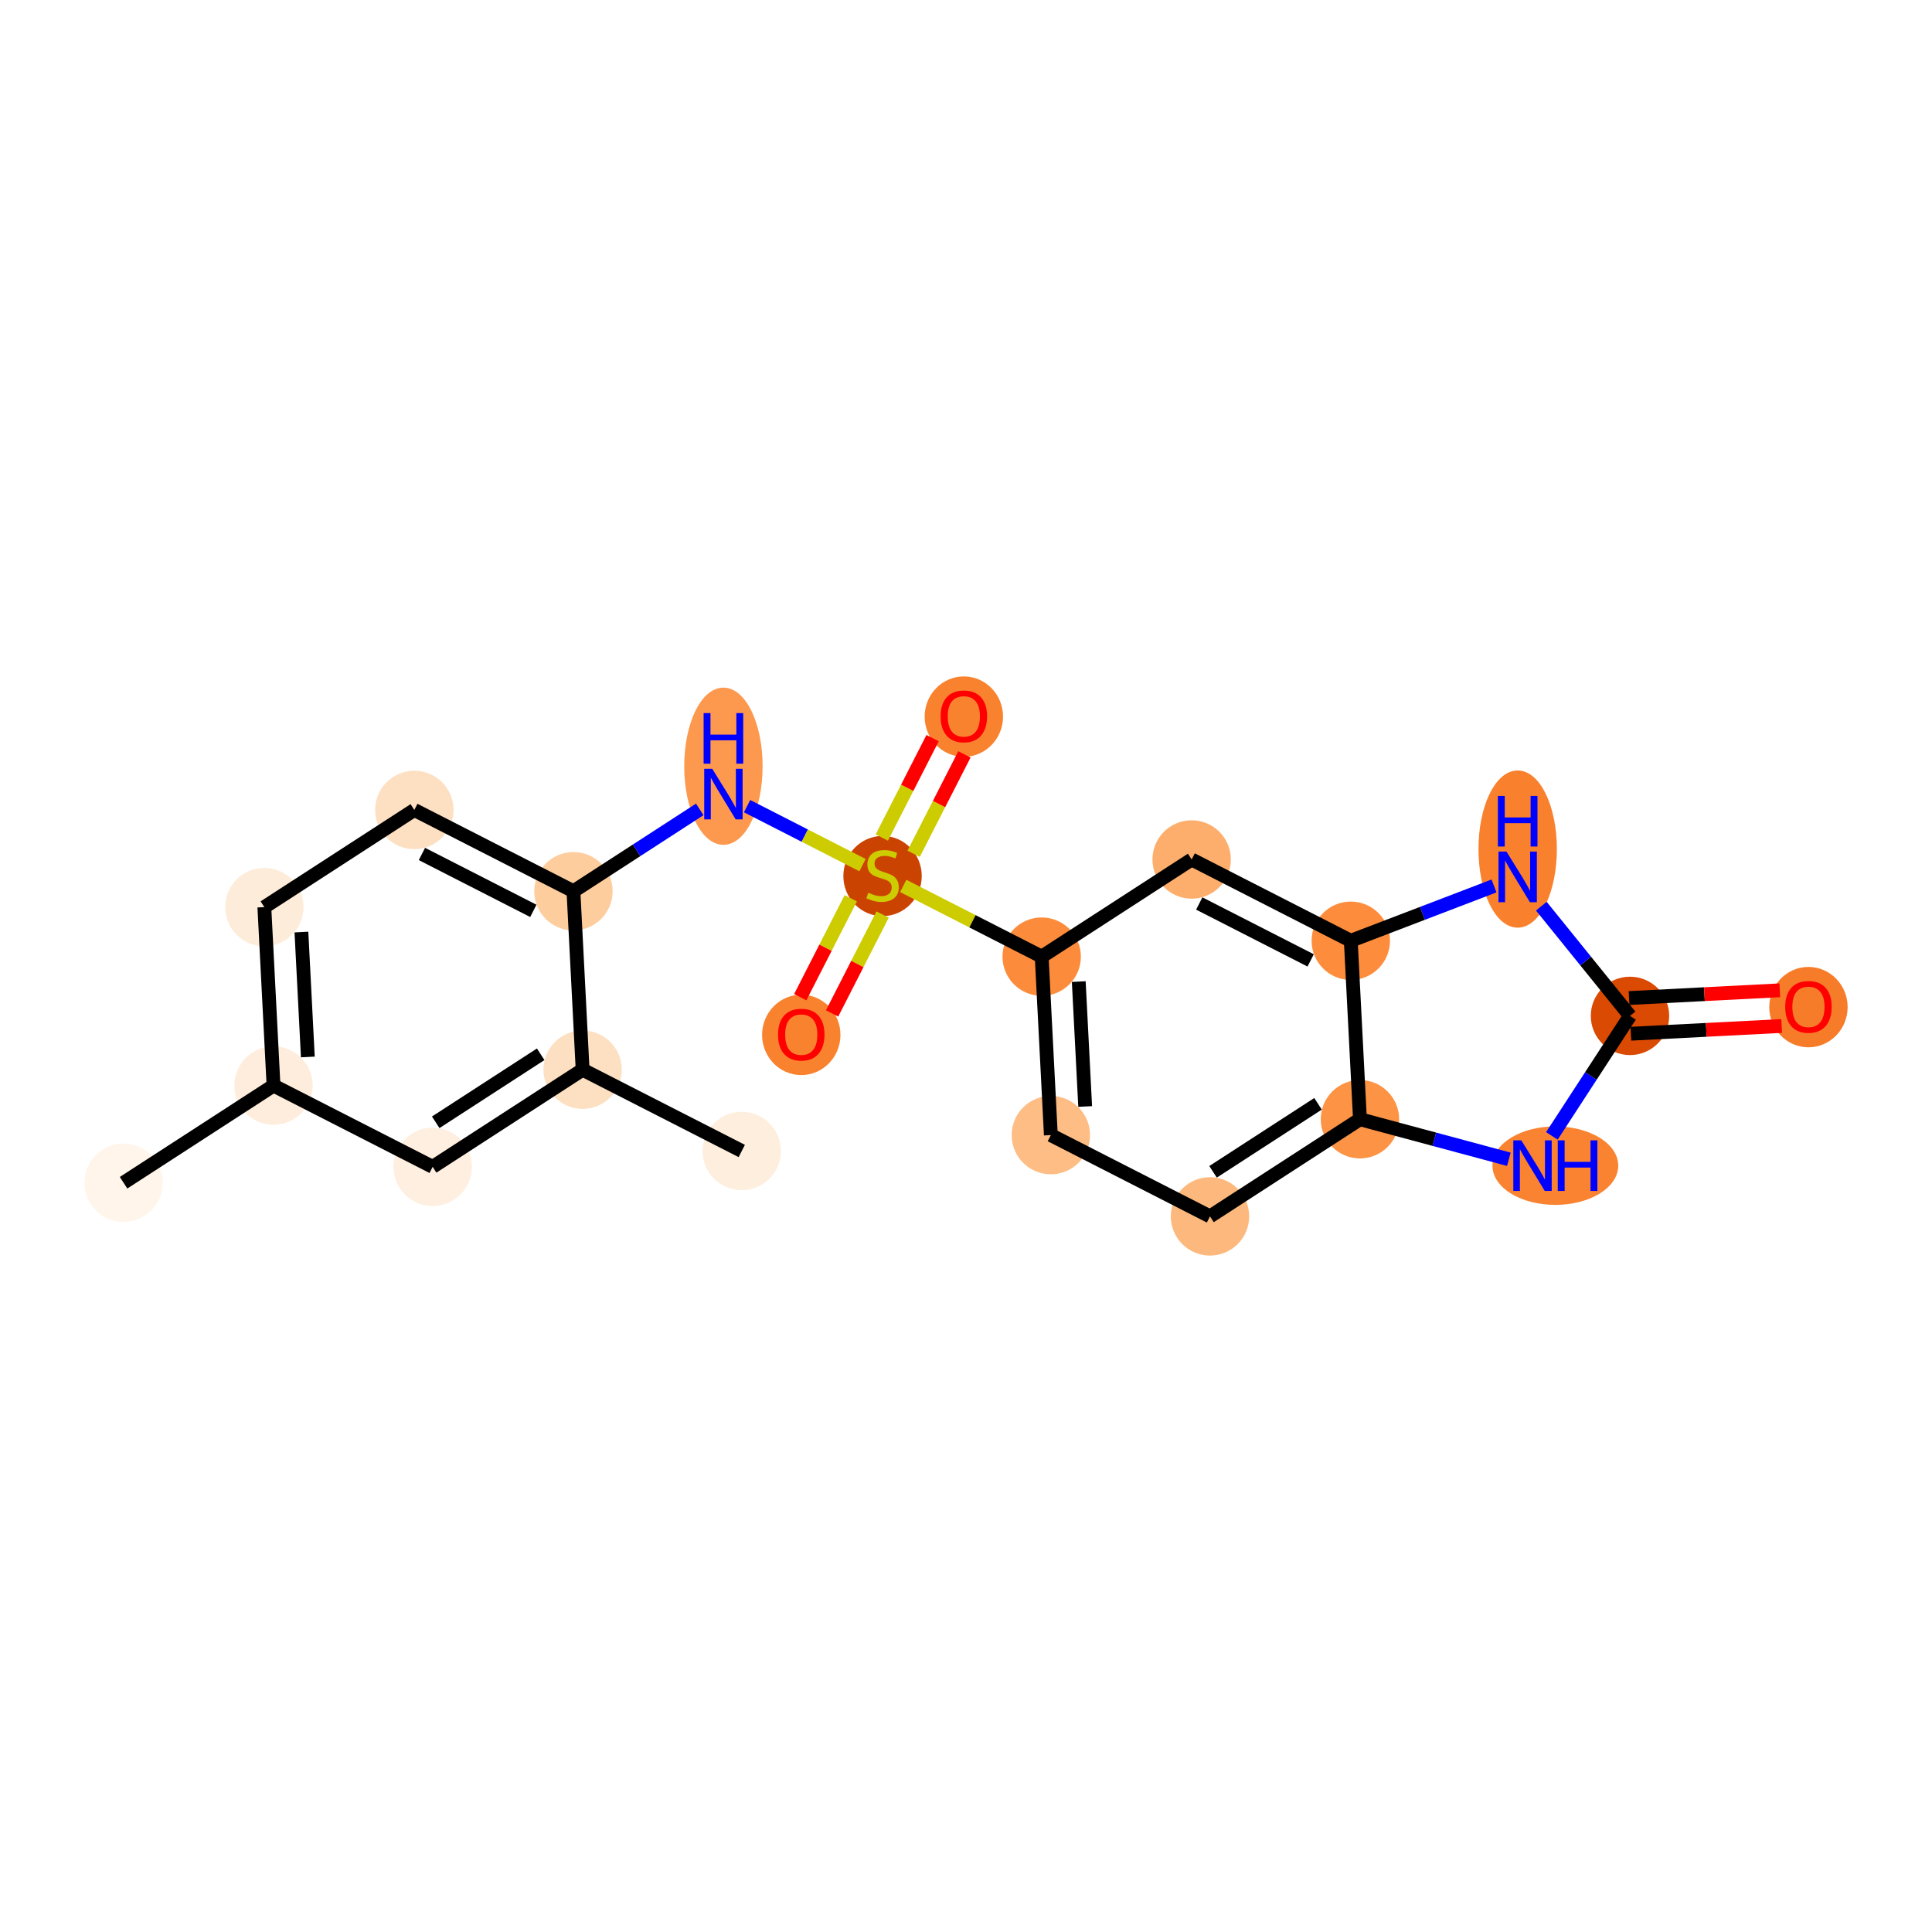 <?xml version='1.0' encoding='iso-8859-1'?>
<svg version='1.1' baseProfile='full'
              xmlns='http://www.w3.org/2000/svg'
                      xmlns:rdkit='http://www.rdkit.org/xml'
                      xmlns:xlink='http://www.w3.org/1999/xlink'
                  xml:space='preserve'
width='280px' height='280px' viewBox='0 0 280 280'>
<!-- END OF HEADER -->
<rect style='opacity:1.0;fill:#FFFFFF;stroke:none' width='280' height='280' x='0' y='0'> </rect>
<ellipse cx='17.907' cy='171.412' rx='5.18' ry='5.18'  style='fill:#FFF5EB;fill-rule:evenodd;stroke:#FFF5EB;stroke-width:1.0px;stroke-linecap:butt;stroke-linejoin:miter;stroke-opacity:1' />
<ellipse cx='39.641' cy='157.329' rx='5.18' ry='5.18'  style='fill:#FEEDDC;fill-rule:evenodd;stroke:#FEEDDC;stroke-width:1.0px;stroke-linecap:butt;stroke-linejoin:miter;stroke-opacity:1' />
<ellipse cx='38.312' cy='131.466' rx='5.18' ry='5.18'  style='fill:#FEECDA;fill-rule:evenodd;stroke:#FEECDA;stroke-width:1.0px;stroke-linecap:butt;stroke-linejoin:miter;stroke-opacity:1' />
<ellipse cx='60.046' cy='117.383' rx='5.18' ry='5.18'  style='fill:#FDDFC1;fill-rule:evenodd;stroke:#FDDFC1;stroke-width:1.0px;stroke-linecap:butt;stroke-linejoin:miter;stroke-opacity:1' />
<ellipse cx='83.109' cy='129.164' rx='5.18' ry='5.18'  style='fill:#FDCD9E;fill-rule:evenodd;stroke:#FDCD9E;stroke-width:1.0px;stroke-linecap:butt;stroke-linejoin:miter;stroke-opacity:1' />
<ellipse cx='104.843' cy='111.048' rx='5.18' ry='10.891'  style='fill:#FD994E;fill-rule:evenodd;stroke:#FD994E;stroke-width:1.0px;stroke-linecap:butt;stroke-linejoin:miter;stroke-opacity:1' />
<ellipse cx='127.906' cy='126.961' rx='5.18' ry='5.311'  style='fill:#CB4301;fill-rule:evenodd;stroke:#CB4301;stroke-width:1.0px;stroke-linecap:butt;stroke-linejoin:miter;stroke-opacity:1' />
<ellipse cx='139.687' cy='103.857' rx='5.18' ry='5.325'  style='fill:#F9822F;fill-rule:evenodd;stroke:#F9822F;stroke-width:1.0px;stroke-linecap:butt;stroke-linejoin:miter;stroke-opacity:1' />
<ellipse cx='116.125' cy='149.983' rx='5.18' ry='5.325'  style='fill:#F9822F;fill-rule:evenodd;stroke:#F9822F;stroke-width:1.0px;stroke-linecap:butt;stroke-linejoin:miter;stroke-opacity:1' />
<ellipse cx='150.969' cy='138.644' rx='5.18' ry='5.18'  style='fill:#FC8C3B;fill-rule:evenodd;stroke:#FC8C3B;stroke-width:1.0px;stroke-linecap:butt;stroke-linejoin:miter;stroke-opacity:1' />
<ellipse cx='152.297' cy='164.508' rx='5.18' ry='5.18'  style='fill:#FDBD84;fill-rule:evenodd;stroke:#FDBD84;stroke-width:1.0px;stroke-linecap:butt;stroke-linejoin:miter;stroke-opacity:1' />
<ellipse cx='175.36' cy='176.289' rx='5.18' ry='5.18'  style='fill:#FDB97D;fill-rule:evenodd;stroke:#FDB97D;stroke-width:1.0px;stroke-linecap:butt;stroke-linejoin:miter;stroke-opacity:1' />
<ellipse cx='197.094' cy='162.206' rx='5.18' ry='5.18'  style='fill:#FD9345;fill-rule:evenodd;stroke:#FD9345;stroke-width:1.0px;stroke-linecap:butt;stroke-linejoin:miter;stroke-opacity:1' />
<ellipse cx='225.412' cy='168.935' rx='8.614' ry='5.186'  style='fill:#F98331;fill-rule:evenodd;stroke:#F98331;stroke-width:1.0px;stroke-linecap:butt;stroke-linejoin:miter;stroke-opacity:1' />
<ellipse cx='236.23' cy='147.23' rx='5.18' ry='5.18'  style='fill:#DA4A02;fill-rule:evenodd;stroke:#DA4A02;stroke-width:1.0px;stroke-linecap:butt;stroke-linejoin:miter;stroke-opacity:1' />
<ellipse cx='262.093' cy='145.958' rx='5.18' ry='5.325'  style='fill:#F77C29;fill-rule:evenodd;stroke:#F77C29;stroke-width:1.0px;stroke-linecap:butt;stroke-linejoin:miter;stroke-opacity:1' />
<ellipse cx='219.953' cy='123.053' rx='5.18' ry='10.891'  style='fill:#F9812E;fill-rule:evenodd;stroke:#F9812E;stroke-width:1.0px;stroke-linecap:butt;stroke-linejoin:miter;stroke-opacity:1' />
<ellipse cx='195.766' cy='136.343' rx='5.18' ry='5.18'  style='fill:#FD8D3C;fill-rule:evenodd;stroke:#FD8D3C;stroke-width:1.0px;stroke-linecap:butt;stroke-linejoin:miter;stroke-opacity:1' />
<ellipse cx='172.703' cy='124.562' rx='5.18' ry='5.18'  style='fill:#FDAE6C;fill-rule:evenodd;stroke:#FDAE6C;stroke-width:1.0px;stroke-linecap:butt;stroke-linejoin:miter;stroke-opacity:1' />
<ellipse cx='84.438' cy='155.028' rx='5.18' ry='5.18'  style='fill:#FDE0C2;fill-rule:evenodd;stroke:#FDE0C2;stroke-width:1.0px;stroke-linecap:butt;stroke-linejoin:miter;stroke-opacity:1' />
<ellipse cx='107.501' cy='166.809' rx='5.18' ry='5.18'  style='fill:#FEEEDE;fill-rule:evenodd;stroke:#FEEEDE;stroke-width:1.0px;stroke-linecap:butt;stroke-linejoin:miter;stroke-opacity:1' />
<ellipse cx='62.704' cy='169.11' rx='5.18' ry='5.18'  style='fill:#FEEFE0;fill-rule:evenodd;stroke:#FEEFE0;stroke-width:1.0px;stroke-linecap:butt;stroke-linejoin:miter;stroke-opacity:1' />
<path class='bond-0 atom-0 atom-1' d='M 17.907,171.412 L 39.641,157.329' style='fill:none;fill-rule:evenodd;stroke:#000000;stroke-width:2.0px;stroke-linecap:butt;stroke-linejoin:miter;stroke-opacity:1' />
<path class='bond-1 atom-1 atom-2' d='M 39.641,157.329 L 38.312,131.466' style='fill:none;fill-rule:evenodd;stroke:#000000;stroke-width:2.0px;stroke-linecap:butt;stroke-linejoin:miter;stroke-opacity:1' />
<path class='bond-1 atom-1 atom-2' d='M 44.614,153.184 L 43.684,135.079' style='fill:none;fill-rule:evenodd;stroke:#000000;stroke-width:2.0px;stroke-linecap:butt;stroke-linejoin:miter;stroke-opacity:1' />
<path class='bond-21 atom-21 atom-1' d='M 62.704,169.11 L 39.641,157.329' style='fill:none;fill-rule:evenodd;stroke:#000000;stroke-width:2.0px;stroke-linecap:butt;stroke-linejoin:miter;stroke-opacity:1' />
<path class='bond-2 atom-2 atom-3' d='M 38.312,131.466 L 60.046,117.383' style='fill:none;fill-rule:evenodd;stroke:#000000;stroke-width:2.0px;stroke-linecap:butt;stroke-linejoin:miter;stroke-opacity:1' />
<path class='bond-3 atom-3 atom-4' d='M 60.046,117.383 L 83.109,129.164' style='fill:none;fill-rule:evenodd;stroke:#000000;stroke-width:2.0px;stroke-linecap:butt;stroke-linejoin:miter;stroke-opacity:1' />
<path class='bond-3 atom-3 atom-4' d='M 61.15,123.763 L 77.293,132.01' style='fill:none;fill-rule:evenodd;stroke:#000000;stroke-width:2.0px;stroke-linecap:butt;stroke-linejoin:miter;stroke-opacity:1' />
<path class='bond-4 atom-4 atom-5' d='M 83.109,129.164 L 92.262,123.234' style='fill:none;fill-rule:evenodd;stroke:#000000;stroke-width:2.0px;stroke-linecap:butt;stroke-linejoin:miter;stroke-opacity:1' />
<path class='bond-4 atom-4 atom-5' d='M 92.262,123.234 L 101.414,117.304' style='fill:none;fill-rule:evenodd;stroke:#0000FF;stroke-width:2.0px;stroke-linecap:butt;stroke-linejoin:miter;stroke-opacity:1' />
<path class='bond-18 atom-4 atom-19' d='M 83.109,129.164 L 84.438,155.028' style='fill:none;fill-rule:evenodd;stroke:#000000;stroke-width:2.0px;stroke-linecap:butt;stroke-linejoin:miter;stroke-opacity:1' />
<path class='bond-5 atom-5 atom-6' d='M 108.272,116.833 L 116.638,121.107' style='fill:none;fill-rule:evenodd;stroke:#0000FF;stroke-width:2.0px;stroke-linecap:butt;stroke-linejoin:miter;stroke-opacity:1' />
<path class='bond-5 atom-5 atom-6' d='M 116.638,121.107 L 125.003,125.38' style='fill:none;fill-rule:evenodd;stroke:#CCCC00;stroke-width:2.0px;stroke-linecap:butt;stroke-linejoin:miter;stroke-opacity:1' />
<path class='bond-6 atom-6 atom-7' d='M 132.411,123.737 L 136.091,116.532' style='fill:none;fill-rule:evenodd;stroke:#CCCC00;stroke-width:2.0px;stroke-linecap:butt;stroke-linejoin:miter;stroke-opacity:1' />
<path class='bond-6 atom-6 atom-7' d='M 136.091,116.532 L 139.772,109.327' style='fill:none;fill-rule:evenodd;stroke:#FF0000;stroke-width:2.0px;stroke-linecap:butt;stroke-linejoin:miter;stroke-opacity:1' />
<path class='bond-6 atom-6 atom-7' d='M 127.798,121.381 L 131.479,114.176' style='fill:none;fill-rule:evenodd;stroke:#CCCC00;stroke-width:2.0px;stroke-linecap:butt;stroke-linejoin:miter;stroke-opacity:1' />
<path class='bond-6 atom-6 atom-7' d='M 131.479,114.176 L 135.159,106.971' style='fill:none;fill-rule:evenodd;stroke:#FF0000;stroke-width:2.0px;stroke-linecap:butt;stroke-linejoin:miter;stroke-opacity:1' />
<path class='bond-7 atom-6 atom-8' d='M 123.3,130.186 L 119.64,137.352' style='fill:none;fill-rule:evenodd;stroke:#CCCC00;stroke-width:2.0px;stroke-linecap:butt;stroke-linejoin:miter;stroke-opacity:1' />
<path class='bond-7 atom-6 atom-8' d='M 119.64,137.352 L 115.979,144.518' style='fill:none;fill-rule:evenodd;stroke:#FF0000;stroke-width:2.0px;stroke-linecap:butt;stroke-linejoin:miter;stroke-opacity:1' />
<path class='bond-7 atom-6 atom-8' d='M 127.913,132.542 L 124.252,139.708' style='fill:none;fill-rule:evenodd;stroke:#CCCC00;stroke-width:2.0px;stroke-linecap:butt;stroke-linejoin:miter;stroke-opacity:1' />
<path class='bond-7 atom-6 atom-8' d='M 124.252,139.708 L 120.592,146.874' style='fill:none;fill-rule:evenodd;stroke:#FF0000;stroke-width:2.0px;stroke-linecap:butt;stroke-linejoin:miter;stroke-opacity:1' />
<path class='bond-8 atom-6 atom-9' d='M 130.905,128.395 L 140.937,133.519' style='fill:none;fill-rule:evenodd;stroke:#CCCC00;stroke-width:2.0px;stroke-linecap:butt;stroke-linejoin:miter;stroke-opacity:1' />
<path class='bond-8 atom-6 atom-9' d='M 140.937,133.519 L 150.969,138.644' style='fill:none;fill-rule:evenodd;stroke:#000000;stroke-width:2.0px;stroke-linecap:butt;stroke-linejoin:miter;stroke-opacity:1' />
<path class='bond-9 atom-9 atom-10' d='M 150.969,138.644 L 152.297,164.508' style='fill:none;fill-rule:evenodd;stroke:#000000;stroke-width:2.0px;stroke-linecap:butt;stroke-linejoin:miter;stroke-opacity:1' />
<path class='bond-9 atom-9 atom-10' d='M 156.341,142.258 L 157.271,160.362' style='fill:none;fill-rule:evenodd;stroke:#000000;stroke-width:2.0px;stroke-linecap:butt;stroke-linejoin:miter;stroke-opacity:1' />
<path class='bond-22 atom-18 atom-9' d='M 172.703,124.562 L 150.969,138.644' style='fill:none;fill-rule:evenodd;stroke:#000000;stroke-width:2.0px;stroke-linecap:butt;stroke-linejoin:miter;stroke-opacity:1' />
<path class='bond-10 atom-10 atom-11' d='M 152.297,164.508 L 175.36,176.289' style='fill:none;fill-rule:evenodd;stroke:#000000;stroke-width:2.0px;stroke-linecap:butt;stroke-linejoin:miter;stroke-opacity:1' />
<path class='bond-11 atom-11 atom-12' d='M 175.36,176.289 L 197.094,162.206' style='fill:none;fill-rule:evenodd;stroke:#000000;stroke-width:2.0px;stroke-linecap:butt;stroke-linejoin:miter;stroke-opacity:1' />
<path class='bond-11 atom-11 atom-12' d='M 175.804,169.829 L 191.018,159.972' style='fill:none;fill-rule:evenodd;stroke:#000000;stroke-width:2.0px;stroke-linecap:butt;stroke-linejoin:miter;stroke-opacity:1' />
<path class='bond-12 atom-12 atom-13' d='M 197.094,162.206 L 207.884,165.109' style='fill:none;fill-rule:evenodd;stroke:#000000;stroke-width:2.0px;stroke-linecap:butt;stroke-linejoin:miter;stroke-opacity:1' />
<path class='bond-12 atom-12 atom-13' d='M 207.884,165.109 L 218.674,168.012' style='fill:none;fill-rule:evenodd;stroke:#0000FF;stroke-width:2.0px;stroke-linecap:butt;stroke-linejoin:miter;stroke-opacity:1' />
<path class='bond-23 atom-17 atom-12' d='M 195.766,136.343 L 197.094,162.206' style='fill:none;fill-rule:evenodd;stroke:#000000;stroke-width:2.0px;stroke-linecap:butt;stroke-linejoin:miter;stroke-opacity:1' />
<path class='bond-13 atom-13 atom-14' d='M 224.911,164.62 L 230.57,155.925' style='fill:none;fill-rule:evenodd;stroke:#0000FF;stroke-width:2.0px;stroke-linecap:butt;stroke-linejoin:miter;stroke-opacity:1' />
<path class='bond-13 atom-13 atom-14' d='M 230.57,155.925 L 236.23,147.23' style='fill:none;fill-rule:evenodd;stroke:#000000;stroke-width:2.0px;stroke-linecap:butt;stroke-linejoin:miter;stroke-opacity:1' />
<path class='bond-14 atom-14 atom-15' d='M 236.363,149.816 L 247.287,149.255' style='fill:none;fill-rule:evenodd;stroke:#000000;stroke-width:2.0px;stroke-linecap:butt;stroke-linejoin:miter;stroke-opacity:1' />
<path class='bond-14 atom-14 atom-15' d='M 247.287,149.255 L 258.212,148.694' style='fill:none;fill-rule:evenodd;stroke:#FF0000;stroke-width:2.0px;stroke-linecap:butt;stroke-linejoin:miter;stroke-opacity:1' />
<path class='bond-14 atom-14 atom-15' d='M 236.097,144.643 L 247.022,144.082' style='fill:none;fill-rule:evenodd;stroke:#000000;stroke-width:2.0px;stroke-linecap:butt;stroke-linejoin:miter;stroke-opacity:1' />
<path class='bond-14 atom-14 atom-15' d='M 247.022,144.082 L 257.946,143.521' style='fill:none;fill-rule:evenodd;stroke:#FF0000;stroke-width:2.0px;stroke-linecap:butt;stroke-linejoin:miter;stroke-opacity:1' />
<path class='bond-15 atom-14 atom-16' d='M 236.23,147.23 L 229.806,139.28' style='fill:none;fill-rule:evenodd;stroke:#000000;stroke-width:2.0px;stroke-linecap:butt;stroke-linejoin:miter;stroke-opacity:1' />
<path class='bond-15 atom-14 atom-16' d='M 229.806,139.28 L 223.381,131.33' style='fill:none;fill-rule:evenodd;stroke:#0000FF;stroke-width:2.0px;stroke-linecap:butt;stroke-linejoin:miter;stroke-opacity:1' />
<path class='bond-16 atom-16 atom-17' d='M 216.524,128.399 L 206.145,132.371' style='fill:none;fill-rule:evenodd;stroke:#0000FF;stroke-width:2.0px;stroke-linecap:butt;stroke-linejoin:miter;stroke-opacity:1' />
<path class='bond-16 atom-16 atom-17' d='M 206.145,132.371 L 195.766,136.343' style='fill:none;fill-rule:evenodd;stroke:#000000;stroke-width:2.0px;stroke-linecap:butt;stroke-linejoin:miter;stroke-opacity:1' />
<path class='bond-17 atom-17 atom-18' d='M 195.766,136.343 L 172.703,124.562' style='fill:none;fill-rule:evenodd;stroke:#000000;stroke-width:2.0px;stroke-linecap:butt;stroke-linejoin:miter;stroke-opacity:1' />
<path class='bond-17 atom-17 atom-18' d='M 189.95,139.188 L 173.806,130.941' style='fill:none;fill-rule:evenodd;stroke:#000000;stroke-width:2.0px;stroke-linecap:butt;stroke-linejoin:miter;stroke-opacity:1' />
<path class='bond-19 atom-19 atom-20' d='M 84.438,155.028 L 107.501,166.809' style='fill:none;fill-rule:evenodd;stroke:#000000;stroke-width:2.0px;stroke-linecap:butt;stroke-linejoin:miter;stroke-opacity:1' />
<path class='bond-20 atom-19 atom-21' d='M 84.438,155.028 L 62.704,169.11' style='fill:none;fill-rule:evenodd;stroke:#000000;stroke-width:2.0px;stroke-linecap:butt;stroke-linejoin:miter;stroke-opacity:1' />
<path class='bond-20 atom-19 atom-21' d='M 78.361,152.793 L 63.147,162.651' style='fill:none;fill-rule:evenodd;stroke:#000000;stroke-width:2.0px;stroke-linecap:butt;stroke-linejoin:miter;stroke-opacity:1' />
<path  class='atom-5' d='M 103.222 111.415
L 105.625 115.299
Q 105.864 115.683, 106.247 116.377
Q 106.63 117.071, 106.651 117.112
L 106.651 111.415
L 107.625 111.415
L 107.625 118.749
L 106.62 118.749
L 104.04 114.502
Q 103.74 114.005, 103.419 113.435
Q 103.108 112.865, 103.015 112.689
L 103.015 118.749
L 102.062 118.749
L 102.062 111.415
L 103.222 111.415
' fill='#0000FF'/>
<path  class='atom-5' d='M 101.974 103.347
L 102.968 103.347
L 102.968 106.465
L 106.718 106.465
L 106.718 103.347
L 107.713 103.347
L 107.713 110.681
L 106.718 110.681
L 106.718 107.294
L 102.968 107.294
L 102.968 110.681
L 101.974 110.681
L 101.974 103.347
' fill='#0000FF'/>
<path  class='atom-6' d='M 125.834 129.38
Q 125.917 129.411, 126.259 129.556
Q 126.601 129.701, 126.974 129.795
Q 127.357 129.877, 127.73 129.877
Q 128.424 129.877, 128.828 129.546
Q 129.232 129.204, 129.232 128.614
Q 129.232 128.21, 129.025 127.961
Q 128.828 127.712, 128.517 127.578
Q 128.206 127.443, 127.688 127.288
Q 127.036 127.091, 126.642 126.904
Q 126.259 126.718, 125.979 126.324
Q 125.71 125.931, 125.71 125.268
Q 125.71 124.346, 126.331 123.776
Q 126.963 123.206, 128.206 123.206
Q 129.056 123.206, 130.019 123.61
L 129.781 124.408
Q 128.9 124.045, 128.237 124.045
Q 127.523 124.045, 127.129 124.346
Q 126.735 124.636, 126.746 125.143
Q 126.746 125.537, 126.943 125.775
Q 127.15 126.014, 127.44 126.148
Q 127.74 126.283, 128.237 126.438
Q 128.9 126.645, 129.294 126.853
Q 129.688 127.06, 129.967 127.484
Q 130.257 127.899, 130.257 128.614
Q 130.257 129.629, 129.574 130.178
Q 128.9 130.717, 127.771 130.717
Q 127.119 130.717, 126.621 130.571
Q 126.135 130.437, 125.554 130.199
L 125.834 129.38
' fill='#CCCC00'/>
<path  class='atom-7' d='M 136.32 103.821
Q 136.32 102.06, 137.19 101.076
Q 138.061 100.092, 139.687 100.092
Q 141.313 100.092, 142.184 101.076
Q 143.054 102.06, 143.054 103.821
Q 143.054 105.603, 142.173 106.618
Q 141.293 107.623, 139.687 107.623
Q 138.071 107.623, 137.19 106.618
Q 136.32 105.613, 136.32 103.821
M 139.687 106.794
Q 140.806 106.794, 141.407 106.048
Q 142.018 105.292, 142.018 103.821
Q 142.018 102.381, 141.407 101.656
Q 140.806 100.92, 139.687 100.92
Q 138.568 100.92, 137.957 101.645
Q 137.356 102.371, 137.356 103.821
Q 137.356 105.302, 137.957 106.048
Q 138.568 106.794, 139.687 106.794
' fill='#FF0000'/>
<path  class='atom-8' d='M 112.758 149.946
Q 112.758 148.185, 113.628 147.201
Q 114.498 146.217, 116.125 146.217
Q 117.751 146.217, 118.621 147.201
Q 119.492 148.185, 119.492 149.946
Q 119.492 151.728, 118.611 152.743
Q 117.731 153.748, 116.125 153.748
Q 114.509 153.748, 113.628 152.743
Q 112.758 151.739, 112.758 149.946
M 116.125 152.919
Q 117.244 152.919, 117.844 152.174
Q 118.456 151.417, 118.456 149.946
Q 118.456 148.507, 117.844 147.781
Q 117.244 147.046, 116.125 147.046
Q 115.006 147.046, 114.395 147.771
Q 113.794 148.496, 113.794 149.946
Q 113.794 151.428, 114.395 152.174
Q 115.006 152.919, 116.125 152.919
' fill='#FF0000'/>
<path  class='atom-13' d='M 220.481 165.268
L 222.885 169.152
Q 223.123 169.536, 223.506 170.23
Q 223.889 170.924, 223.91 170.965
L 223.91 165.268
L 224.884 165.268
L 224.884 172.602
L 223.879 172.602
L 221.3 168.355
Q 220.999 167.857, 220.678 167.288
Q 220.367 166.718, 220.274 166.542
L 220.274 172.602
L 219.321 172.602
L 219.321 165.268
L 220.481 165.268
' fill='#0000FF'/>
<path  class='atom-13' d='M 225.764 165.268
L 226.759 165.268
L 226.759 168.386
L 230.509 168.386
L 230.509 165.268
L 231.503 165.268
L 231.503 172.602
L 230.509 172.602
L 230.509 169.214
L 226.759 169.214
L 226.759 172.602
L 225.764 172.602
L 225.764 165.268
' fill='#0000FF'/>
<path  class='atom-15' d='M 258.727 145.922
Q 258.727 144.161, 259.597 143.177
Q 260.467 142.193, 262.093 142.193
Q 263.72 142.193, 264.59 143.177
Q 265.46 144.161, 265.46 145.922
Q 265.46 147.704, 264.579 148.719
Q 263.699 149.724, 262.093 149.724
Q 260.477 149.724, 259.597 148.719
Q 258.727 147.714, 258.727 145.922
M 262.093 148.895
Q 263.212 148.895, 263.813 148.149
Q 264.424 147.393, 264.424 145.922
Q 264.424 144.482, 263.813 143.757
Q 263.212 143.021, 262.093 143.021
Q 260.974 143.021, 260.363 143.746
Q 259.762 144.472, 259.762 145.922
Q 259.762 147.403, 260.363 148.149
Q 260.974 148.895, 262.093 148.895
' fill='#FF0000'/>
<path  class='atom-16' d='M 218.331 123.42
L 220.735 127.304
Q 220.973 127.688, 221.356 128.382
Q 221.74 129.076, 221.76 129.117
L 221.76 123.42
L 222.734 123.42
L 222.734 130.754
L 221.729 130.754
L 219.15 126.507
Q 218.849 126.009, 218.528 125.44
Q 218.217 124.87, 218.124 124.694
L 218.124 130.754
L 217.171 130.754
L 217.171 123.42
L 218.331 123.42
' fill='#0000FF'/>
<path  class='atom-16' d='M 217.083 115.352
L 218.078 115.352
L 218.078 118.47
L 221.828 118.47
L 221.828 115.352
L 222.822 115.352
L 222.822 122.686
L 221.828 122.686
L 221.828 119.299
L 218.078 119.299
L 218.078 122.686
L 217.083 122.686
L 217.083 115.352
' fill='#0000FF'/>
</svg>
